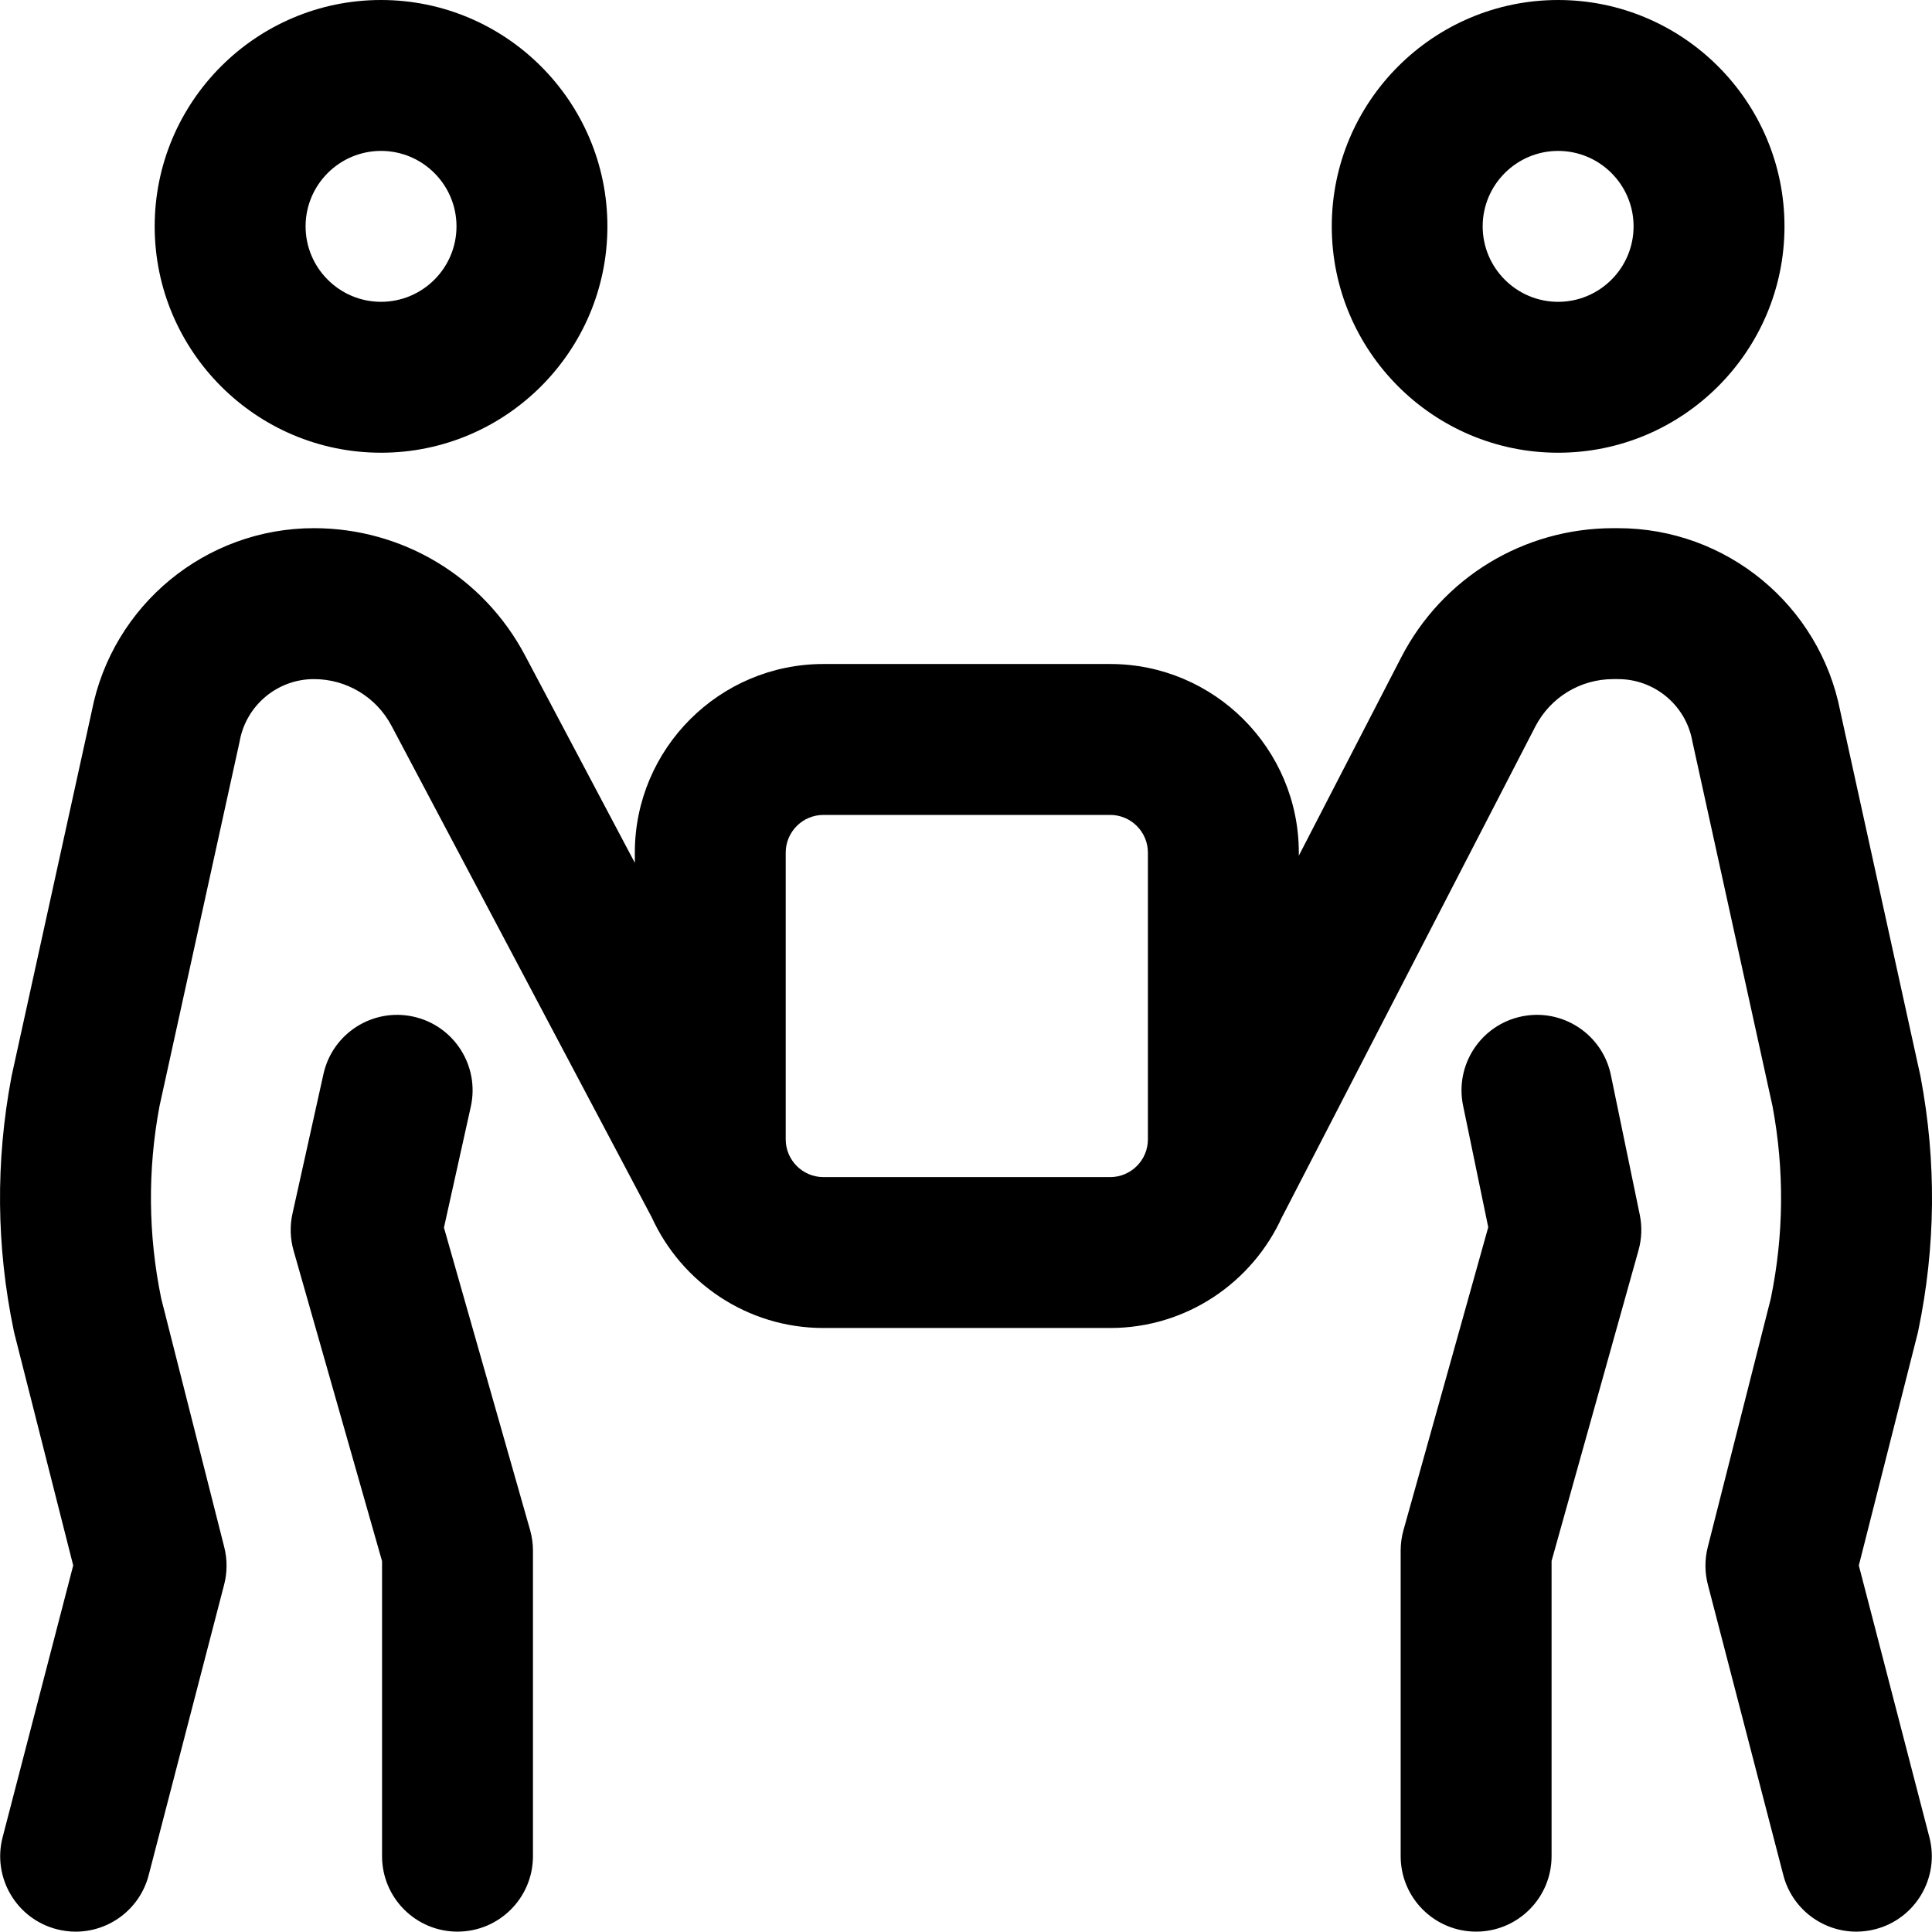 <svg height="512pt" viewBox="0 0 512.002 512" width="512pt" xmlns="http://www.w3.org/2000/svg">
    <path d="m140.473 405.445c.508 1.781.766 3.625.766 5.477v80.984c0 11.043-8.953 19.996-19.996 19.996-11.047 0-19.996-8.953-19.996-19.996v-78.191l-23.445-82.297c-.91-3.195-1.012-6.566-.289-9.812l8.211-36.992c2.395-10.781 13.074-17.582 23.855-15.188s17.578 13.074 15.188 23.855l-7.117 32.051zm-99.48-345.457c0-33.078 26.91-59.988 59.988-59.988s59.988 26.91 59.988 59.988-26.91 59.988-59.988 59.988-59.988-26.91-59.988-59.988zm39.992 0c0 11.027 8.973 19.996 19.996 19.996 11.027 0 19.996-8.969 19.996-19.996 0-11.023-8.969-19.996-19.996-19.996-11.023 0-19.996 8.973-19.996 19.996zm430.324 426.895c2.777 10.688-3.637 21.602-14.324 24.379-1.688.438-3.379.645-5.043.645-8.891 0-17-5.969-19.34-14.973l-19.996-76.984c-.848-3.258-.855-6.68-.031-9.941l16.719-65.93c3.457-16.852 3.609-33.969.453-50.883l-21.168-96.355c-.043-.195-.082-.391-.121-.582-1.777-9.438-10.043-16.289-19.648-16.289h-1.266c-8.746 0-16.668 4.824-20.68 12.594l-66.895 129.555c-.051.102-.117.191-.172.293-7.832 17.387-25.316 29.523-45.59 29.523h-75.984c-20.25 0-37.711-12.109-45.562-29.457-.031-.062-.074-.117-.105-.18l-68.797-129.945c-4.043-7.641-11.922-12.383-20.566-12.383-9.602 0-17.867 6.852-19.648 16.289-.035.195-.078.391-.117.582l-21.172 96.359c-3.156 16.914-3 34.027.457 50.879l16.715 65.93c.828 3.266.816 6.684-.031 9.941l-19.996 76.984c-2.336 9.004-10.449 14.977-19.34 14.977-1.664 0-3.352-.211-5.039-.648-10.691-2.773-17.105-13.691-14.328-24.379l18.707-72.02-15.566-61.387c-.066-.277-.133-.555-.191-.836-4.633-22.234-4.844-44.824-.633-67.141.035-.195.074-.391.117-.586l21.18-96.395c5.469-28.148 30.184-48.547 58.887-48.547 23.496 0 44.918 12.898 55.914 33.664l29.129 55.02v-2.699c0-27.562 22.422-49.988 49.988-49.988h75.984c27.566 0 49.992 22.426 49.992 49.988v.801l27.129-52.543c10.906-21.121 32.445-34.242 56.215-34.242h1.266c28.707 0 53.422 20.398 58.891 48.551l21.18 96.391c.039.195.082.391.117.586 4.211 22.316 3.996 44.906-.637 67.141-.055.281-.121.559-.191.836l-15.562 61.387zm-207.102-184.941v-75.984c0-5.512-4.488-9.996-10-9.996h-75.984c-5.516 0-10 4.484-10 9.996v75.984c0 5.516 4.484 10 10 10h75.984c5.512 0 10-4.484 10-10zm122.691-17.047c-2.238-10.812-12.816-17.766-23.633-15.531-10.816 2.238-17.77 12.82-15.531 23.633l6.668 32.234-22.473 80.305c-.488 1.754-.738 3.566-.738 5.387v80.984c0 11.047 8.953 19.996 19.996 19.996s19.996-8.949 19.996-19.996v-78.238l23.043-82.34c.859-3.074.973-6.312.324-9.441zm-73.965-224.906c0-33.078 26.91-59.988 59.988-59.988s59.988 26.91 59.988 59.988-26.91 59.988-59.988 59.988-59.988-26.91-59.988-59.988zm39.992 0c0 11.027 8.969 19.996 19.996 19.996s19.996-8.969 19.996-19.996c0-11.023-8.969-19.996-19.996-19.996s-19.996 8.973-19.996 19.996zm0 0"/>
</svg>
